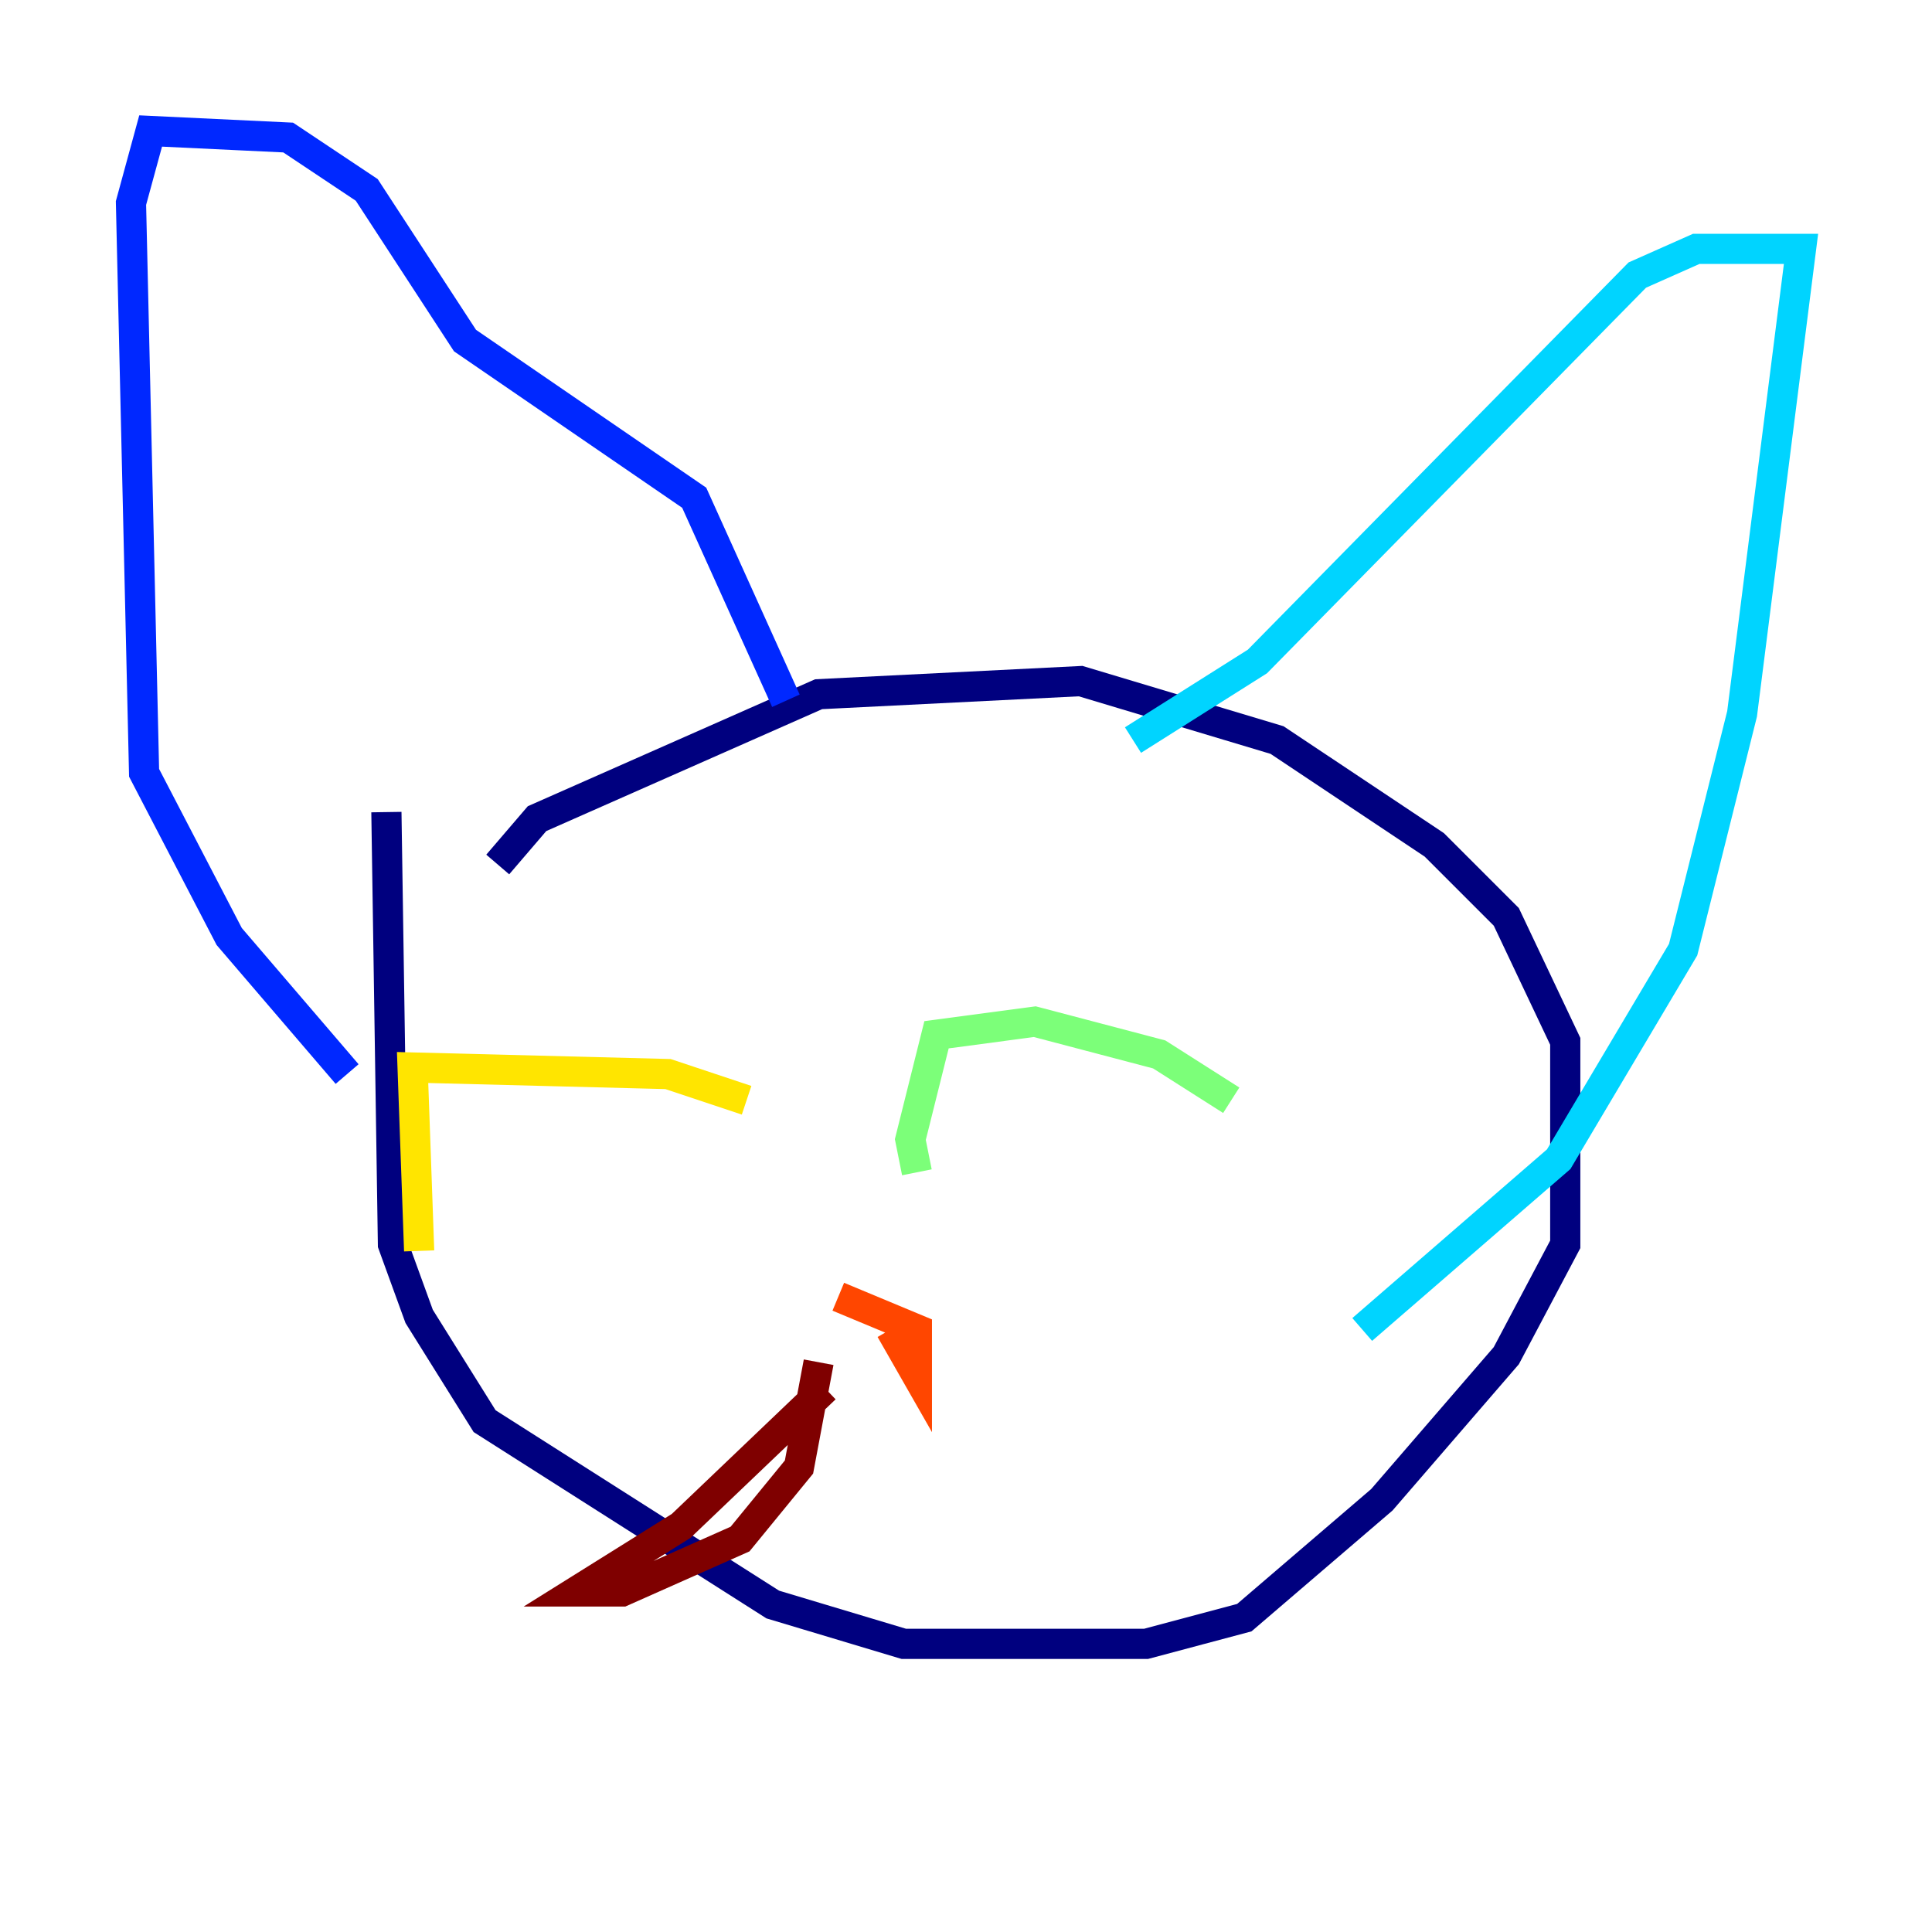 <?xml version="1.0" encoding="utf-8" ?>
<svg baseProfile="tiny" height="128" version="1.2" viewBox="0,0,128,128" width="128" xmlns="http://www.w3.org/2000/svg" xmlns:ev="http://www.w3.org/2001/xml-events" xmlns:xlink="http://www.w3.org/1999/xlink"><defs /><polyline fill="none" points="32.976,57.275 35.58,54.237 54.237,45.993 71.593,45.125 84.61,49.031 95.024,55.973 99.797,60.746 103.702,68.99 103.702,82.441 99.797,89.817 91.552,99.363 82.441,107.173 75.932,108.909 59.878,108.909 51.2,106.305 32.108,94.156 27.77,87.214 26.034,82.441 25.6,53.803" stroke="#00007f" stroke-width="2" /><polyline fill="none" points="52.068,46.427 45.993,32.976 30.807,22.563 24.298,12.583 19.091,9.112 9.98,8.678 8.678,13.451 9.546,51.2 15.186,62.047 22.997,71.159" stroke="#0028ff" stroke-width="2" /><polyline fill="none" points="75.064,49.031 83.308,43.824 108.475,18.224 112.38,16.488 119.322,16.488 115.417,47.295 111.512,62.915 103.268,76.8 90.251,88.081" stroke="#00d4ff" stroke-width="2" /><polyline fill="none" points="81.573,72.895 76.8,69.858 68.556,67.688 62.047,68.556 60.312,75.498 60.746,77.668" stroke="#7cff79" stroke-width="2" /><polyline fill="none" points="49.464,72.895 44.258,71.159 27.336,70.725 27.77,82.875" stroke="#ffe500" stroke-width="2" /><polyline fill="none" points="55.539,85.912 60.746,88.081 60.746,91.119 59.01,88.081" stroke="#ff4600" stroke-width="2" /><polyline fill="none" points="54.237,90.251 52.936,97.193 49.031,101.966 41.22,105.437 38.183,105.437 45.125,101.098 54.671,91.986" stroke="#7f0000" stroke-width="2" /></svg>